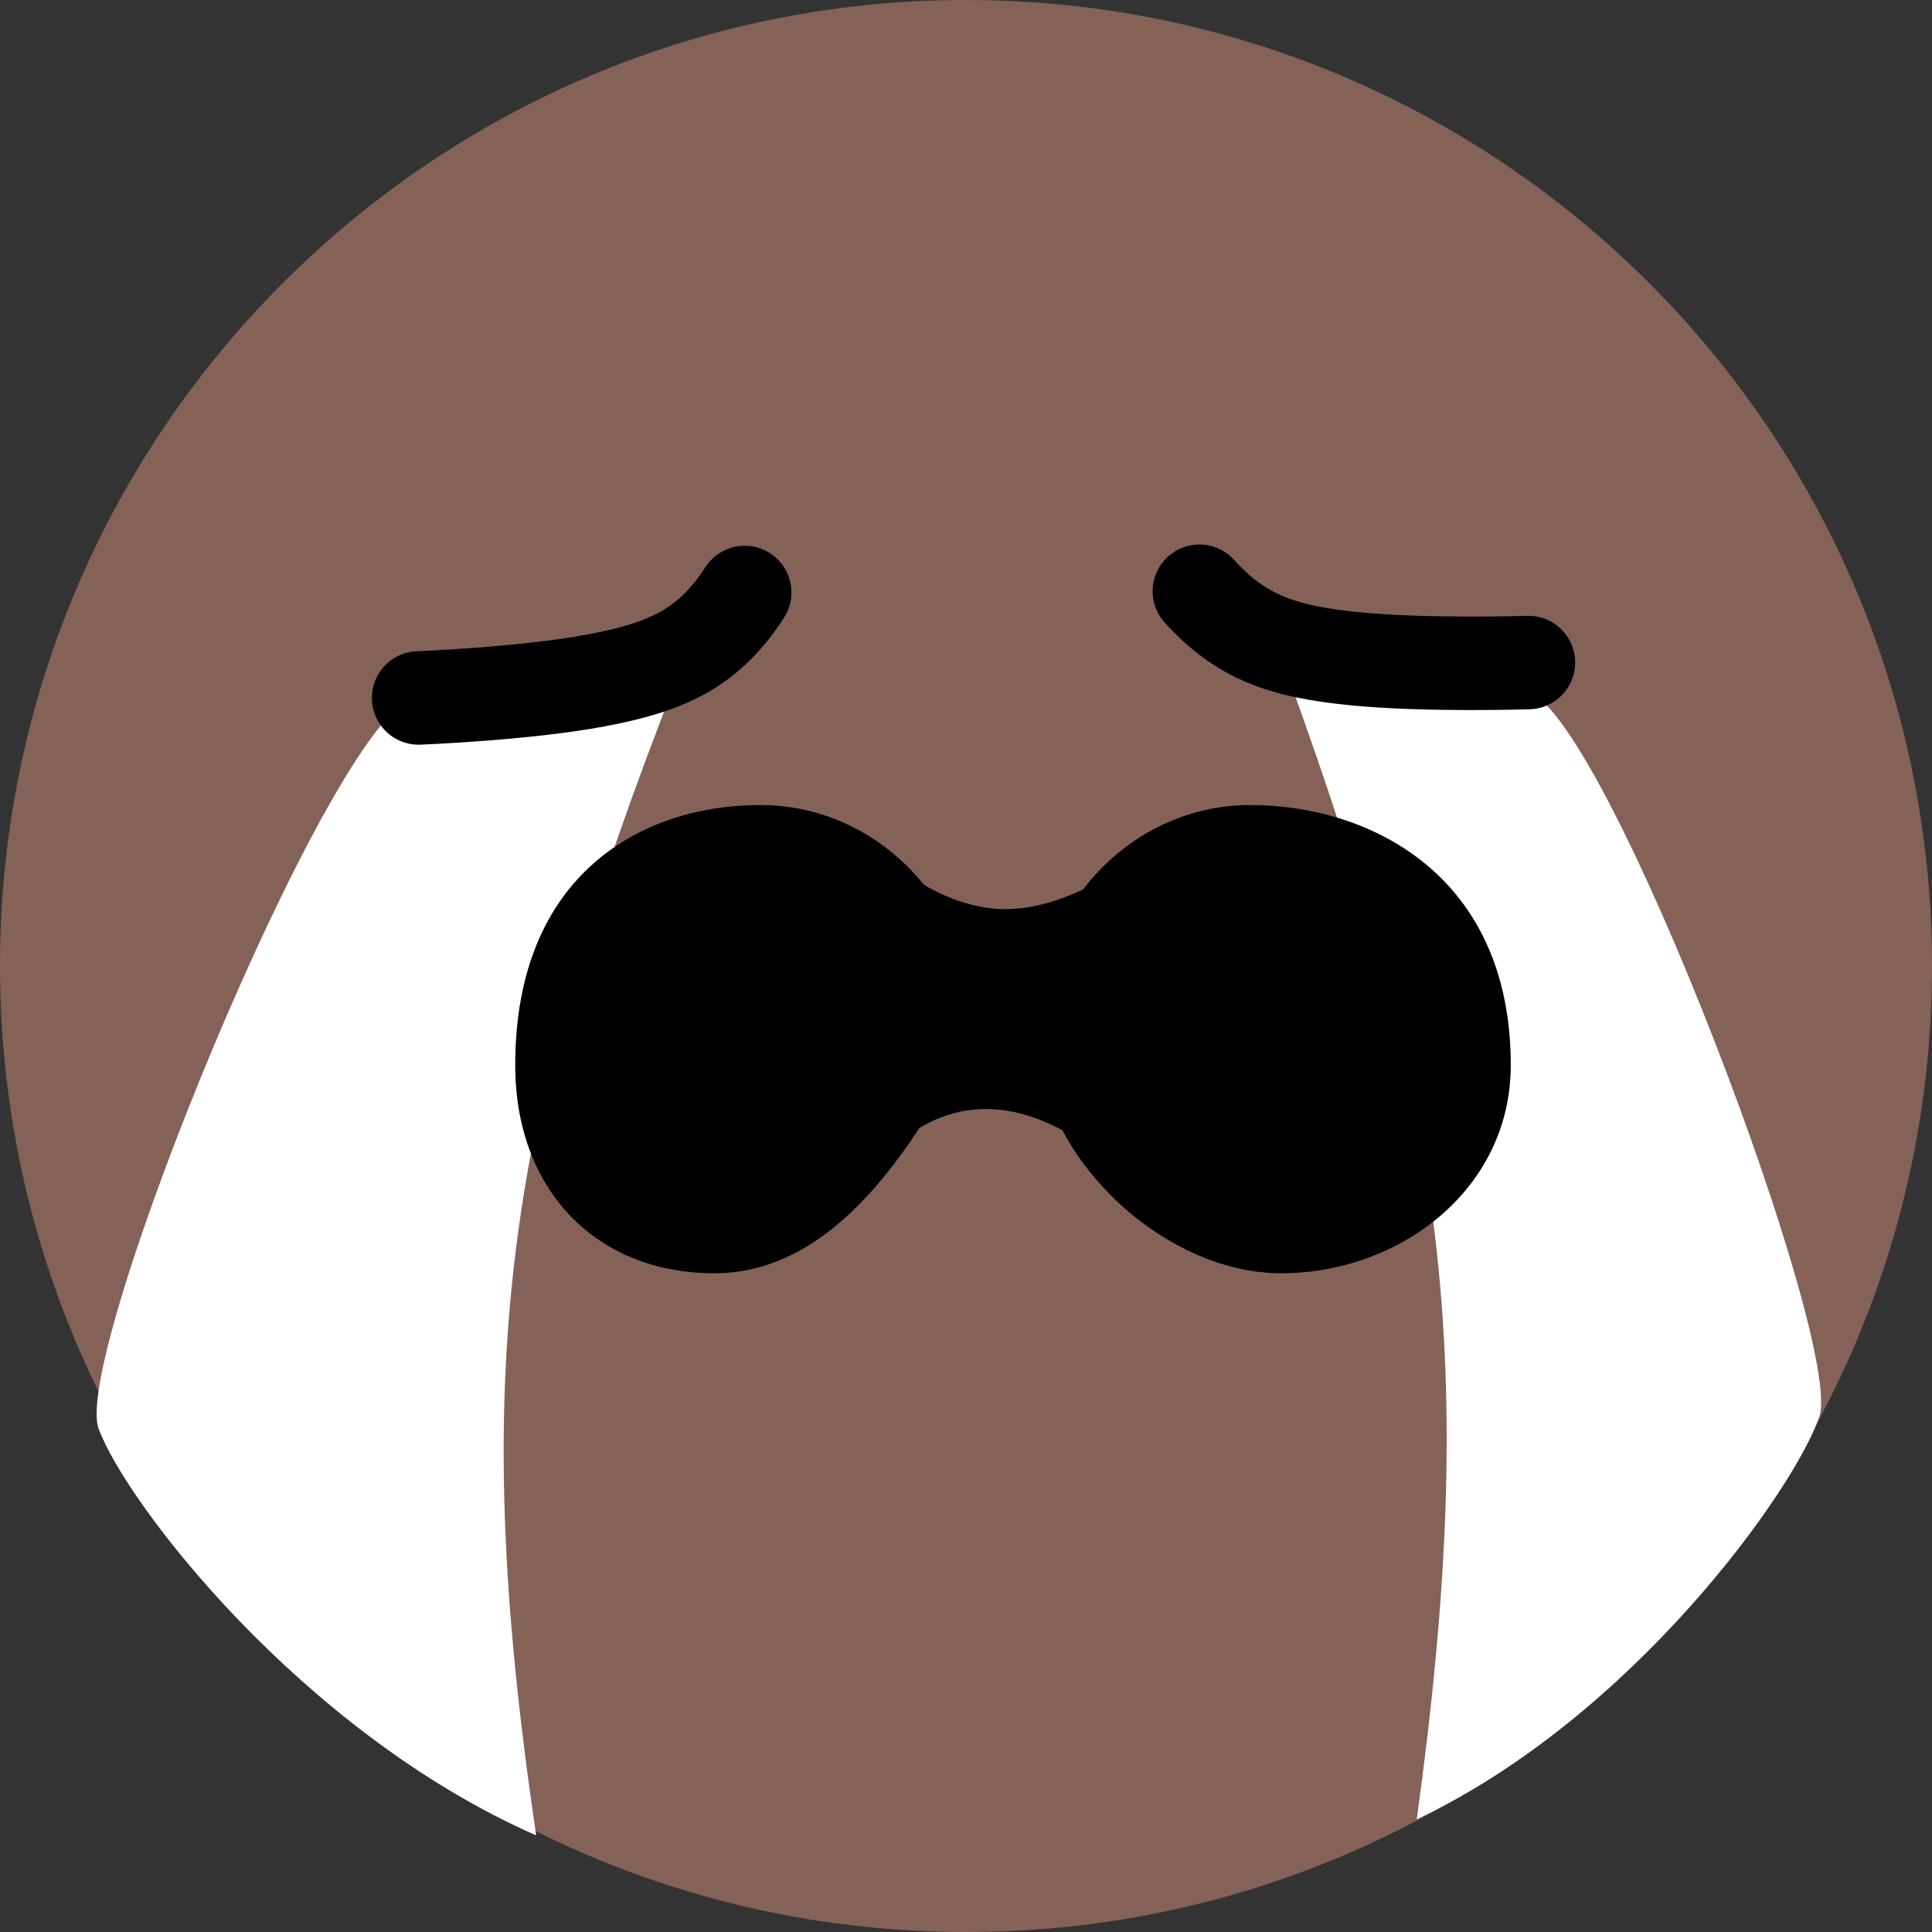 <svg width="31" height="31" viewBox="0 0 31 31" fill="none" xmlns="http://www.w3.org/2000/svg">
<rect x="0" y="0" width="31" height="31" fill="#333333" stroke="none"/>
<path d="M31 15.5C31 24.06 24.06 31 15.5 31C6.94 31 0 24.06 0 15.5C0 6.94 6.94 0 15.5 0C24.06 0 31 6.94 31 15.5Z" fill="#846258"/>
<path d="M20.667 10.85C20.667 10.85 23.25 10.591 24.542 11.108C25.833 11.626 29.587 21.568 29.192 22.732C28.796 23.896 26.206 27.548 22.733 29.192C23.75 21.795 23.191 17.793 20.667 10.85Z" fill="white"/>
<path d="M10.85 10.916C10.85 10.916 8.041 10.654 6.637 11.177C5.233 11.7 1.152 21.746 1.582 22.923C2.011 24.099 4.828 27.789 8.603 29.45C7.498 21.976 8.105 17.931 10.85 10.916Z" fill="white"/>
<path d="M11.949 9.507C11.367 10.402 10.708 10.704 9.558 10.919C8.409 11.134 6.717 11.199 6.717 11.199" stroke="black" stroke-width="1.5" stroke-linecap="round"/>
<path d="M19.245 9.487C19.923 10.235 20.599 10.457 21.739 10.57C22.879 10.684 24.524 10.631 24.524 10.631" stroke="black" stroke-width="1.5" stroke-linecap="round"/>
<path d="M15.64 16.534C14.656 18.482 13.362 20.43 11.462 20.43C9.561 20.43 8.267 19.088 8.267 17.091C8.267 14.03 10.299 12.917 12.199 12.917C14.099 12.917 15.64 14.536 15.64 16.534Z" fill="black"/>
<path d="M24.241 17.091C24.241 19.088 22.455 20.43 20.555 20.43C18.655 20.43 16.623 18.532 16.623 16.534C16.623 14.536 18.163 12.917 20.063 12.917C21.964 12.917 24.241 14.03 24.241 17.091Z" fill="black"/>
<path d="M13.921 13.476C13.921 13.476 14.902 14.586 16.132 14.588C17.362 14.59 18.589 13.476 18.589 13.476C18.589 13.476 18.51 19.741 18.589 19.595C18.668 19.448 15.657 15.617 13.429 19.598L13.921 13.476Z" fill="black"/>
</svg>
